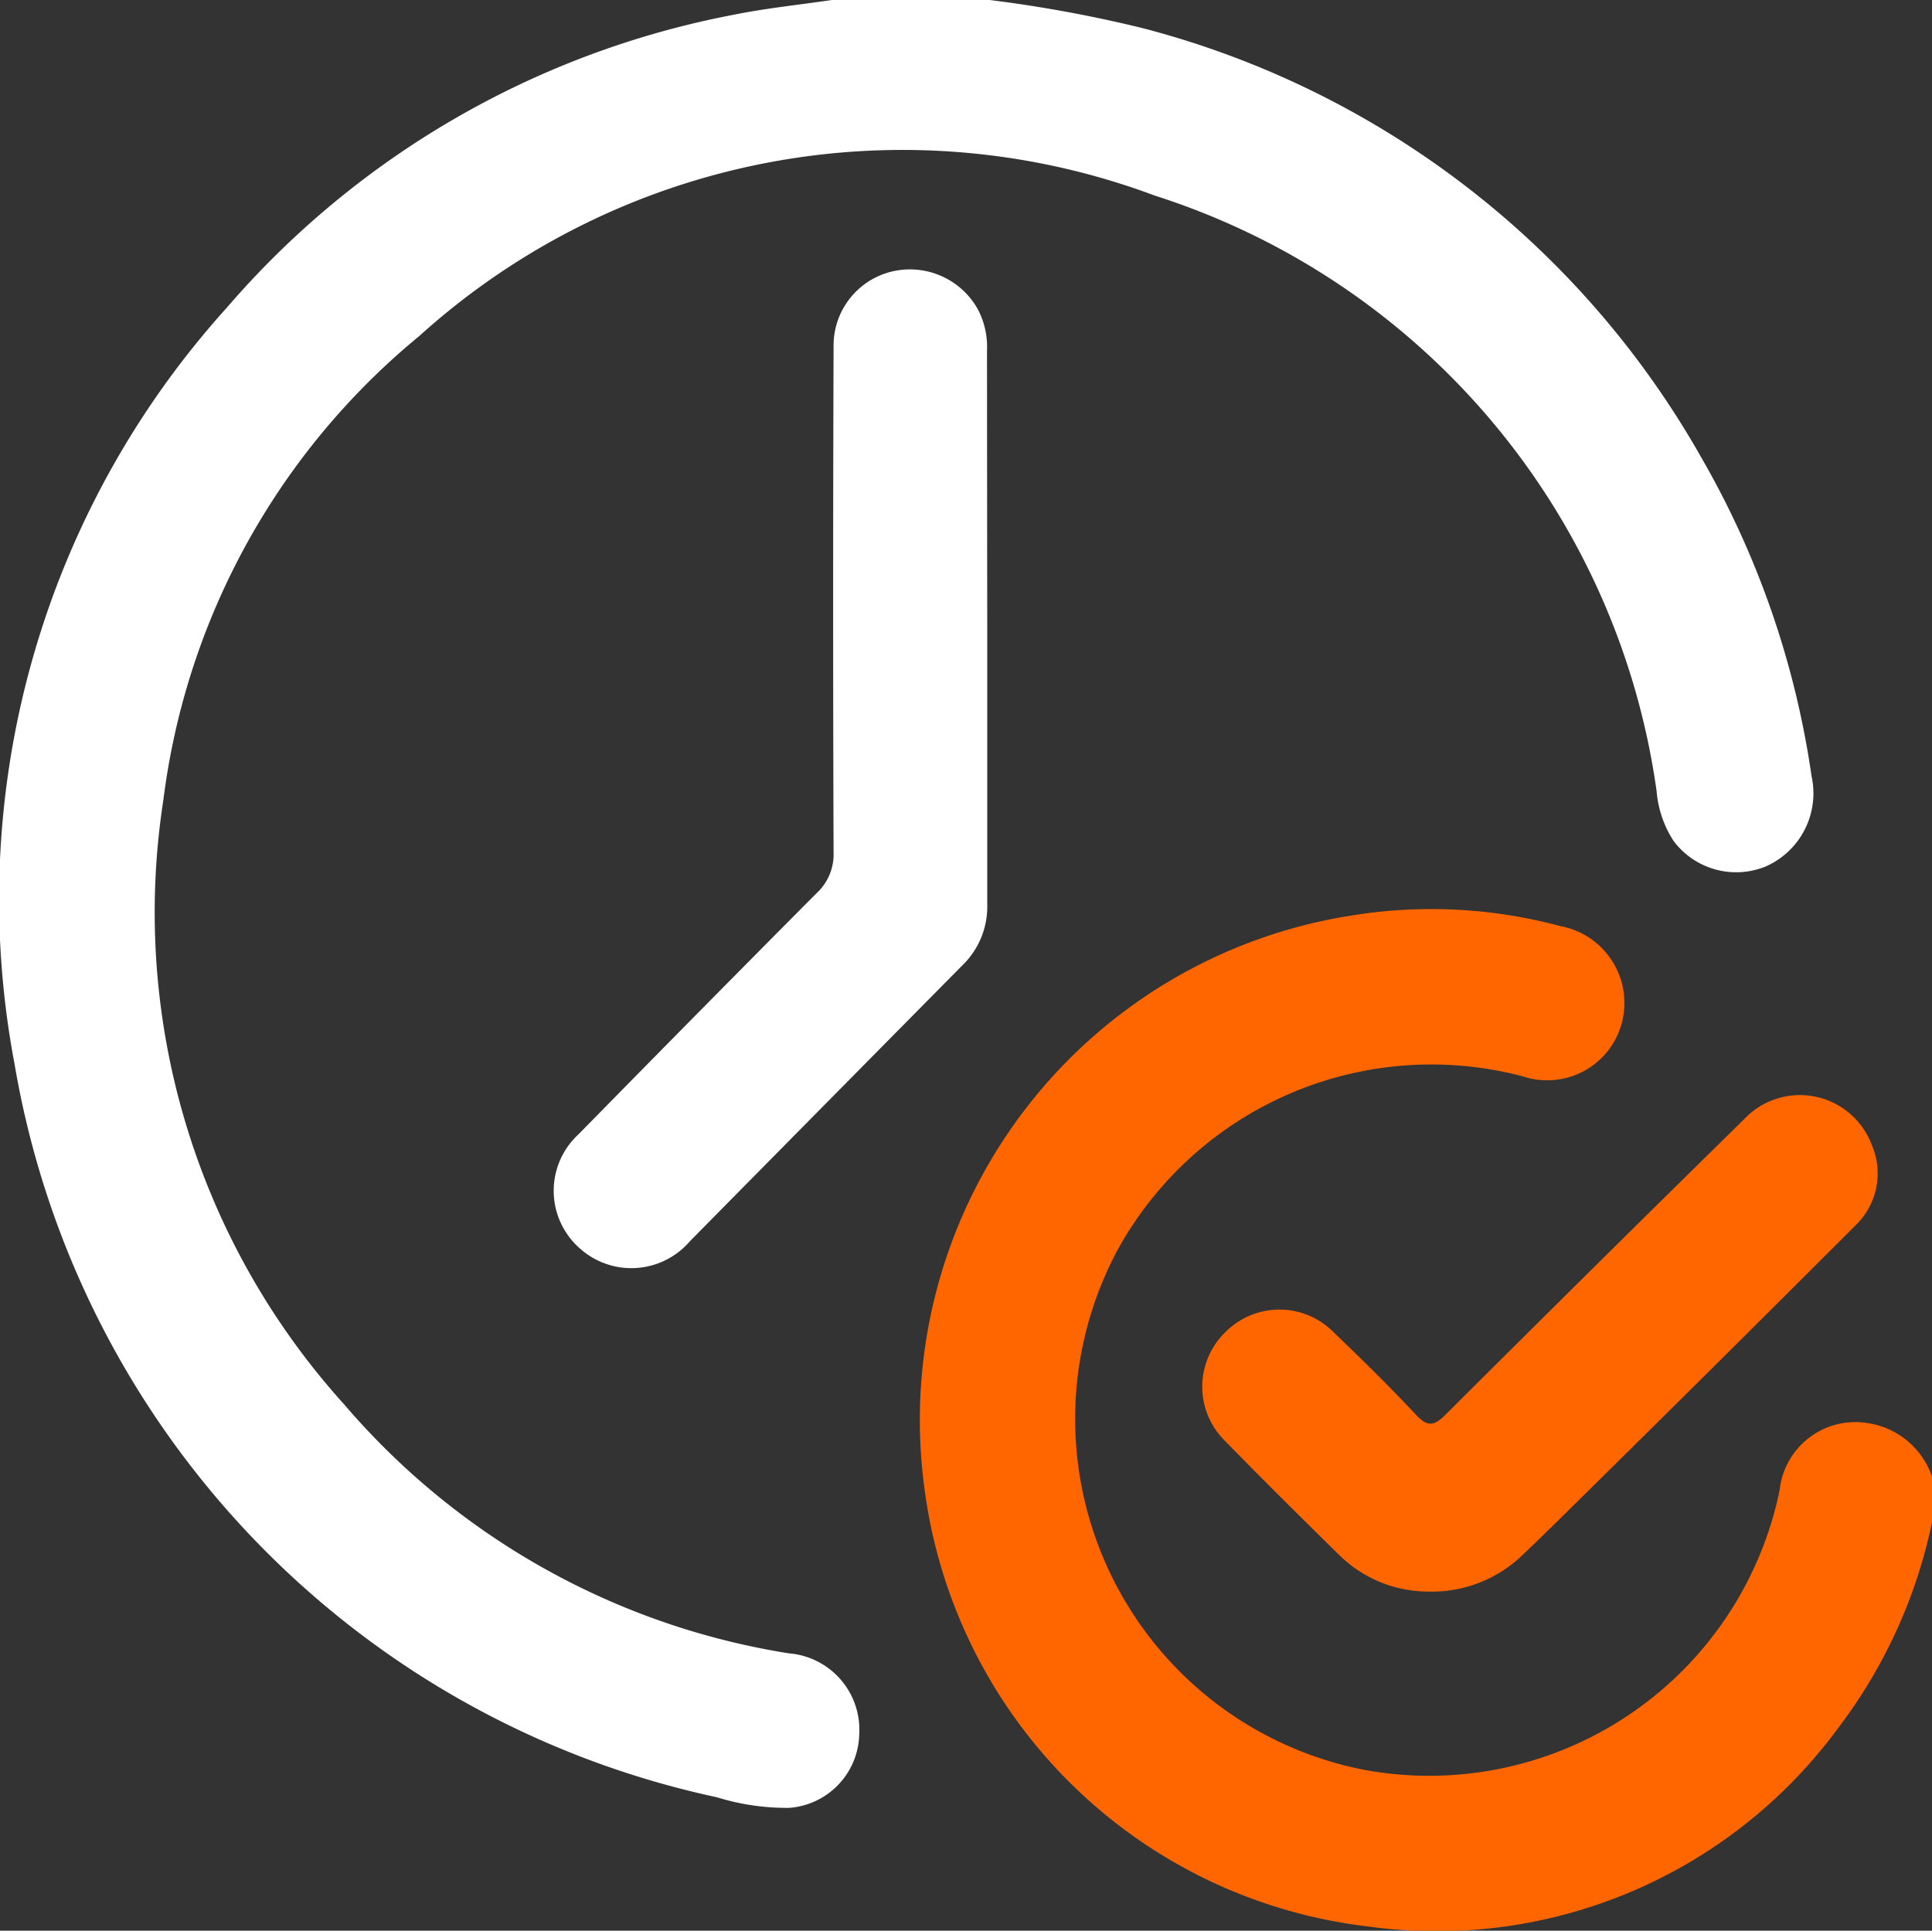 <svg xmlns="http://www.w3.org/2000/svg" width="24.554" height="24.54" viewBox="0 0 24.554 24.54">
  <rect x="0" y="0" width="24.554" height="24.54" fill="#333333" stroke="none"/>
  <g id="Group_4558" data-name="Group 4558" transform="translate(1170.445 -229.5)">
    <g id="Group_4557" data-name="Group 4557" transform="translate(-1170.445 229.5)">
      <path id="Path_16914" data-name="Path 16914" d="M-1157.867,229.5a16.888,16.888,0,0,1,1.949.359,11.472,11.472,0,0,1,7.084,5.437,11.332,11.332,0,0,1,1.412,4.068,1.016,1.016,0,0,1-.577,1.147.993.993,0,0,1-1.179-.326,1.369,1.369,0,0,1-.213-.628,9.293,9.293,0,0,0-6.378-7.571,9.153,9.153,0,0,0-9.346,1.784,9.1,9.1,0,0,0-3.254,5.9,9.325,9.325,0,0,0,2.3,7.683,9.365,9.365,0,0,0,5.65,3.162.974.974,0,0,1,.894,1.031.96.96,0,0,1-.891.933,3,3,0,0,1-.919-.135,11.5,11.5,0,0,1-8.925-9.319,11.226,11.226,0,0,1,2.7-9.617,11.283,11.283,0,0,1,6.406-3.714c.436-.09.881-.134,1.322-.2Z" transform="translate(1170.445 -229.5)" fill="#fff"/>
      <path id="Path_16915" data-name="Path 16915" d="M-974.518,418.3a6.518,6.518,0,0,1-1.191,2.614,6.329,6.329,0,0,1-5.972,2.525,6.443,6.443,0,0,1-5.646-5.6,6.488,6.488,0,0,1,5.431-7.25,6.313,6.313,0,0,1,2.657.135.994.994,0,0,1,.78,1.226.981.981,0,0,1-1.26.683,4.552,4.552,0,0,0-5.146,2.2,4.545,4.545,0,0,0,3.154,6.619,4.547,4.547,0,0,0,5.257-3.562.968.968,0,0,1,1.11-.851,1.026,1.026,0,0,1,.826.681Z" transform="translate(999.072 -398.952)" fill="#f60"/>
      <path id="Path_16916" data-name="Path 16916" d="M-1054.629,287.7c0,1.165,0,2.331,0,3.5a1.038,1.038,0,0,1-.314.773q-1.734,1.754-3.466,3.51a.98.98,0,0,1-1.4.088.974.974,0,0,1-.017-1.446q1.509-1.539,3.028-3.067a.673.673,0,0,0,.216-.524q-.011-3.209,0-6.417a.967.967,0,0,1,.722-.956.988.988,0,0,1,1.108.469,1.02,1.02,0,0,1,.12.529Q-1054.631,285.933-1054.629,287.7Z" transform="translate(1067.176 -279.705)" fill="#fff"/>
      <path id="Path_16917" data-name="Path 16917" d="M-928.335,453.722a1.617,1.617,0,0,1-1.131-.464c-.489-.481-.977-.964-1.456-1.455a.965.965,0,0,1,.007-1.377.966.966,0,0,1,1.377,0c.357.342.71.689,1.048,1.05.15.16.234.138.378-.006q1.889-1.884,3.793-3.754a.974.974,0,0,1,1.616.318.915.915,0,0,1-.209,1.04q-1.768,1.769-3.549,3.524c-.227.225-.454.448-.685.668A1.66,1.66,0,0,1-928.335,453.722Z" transform="translate(946.487 -433.492)" fill="#f60"/>
    </g>
  </g>
</svg>
